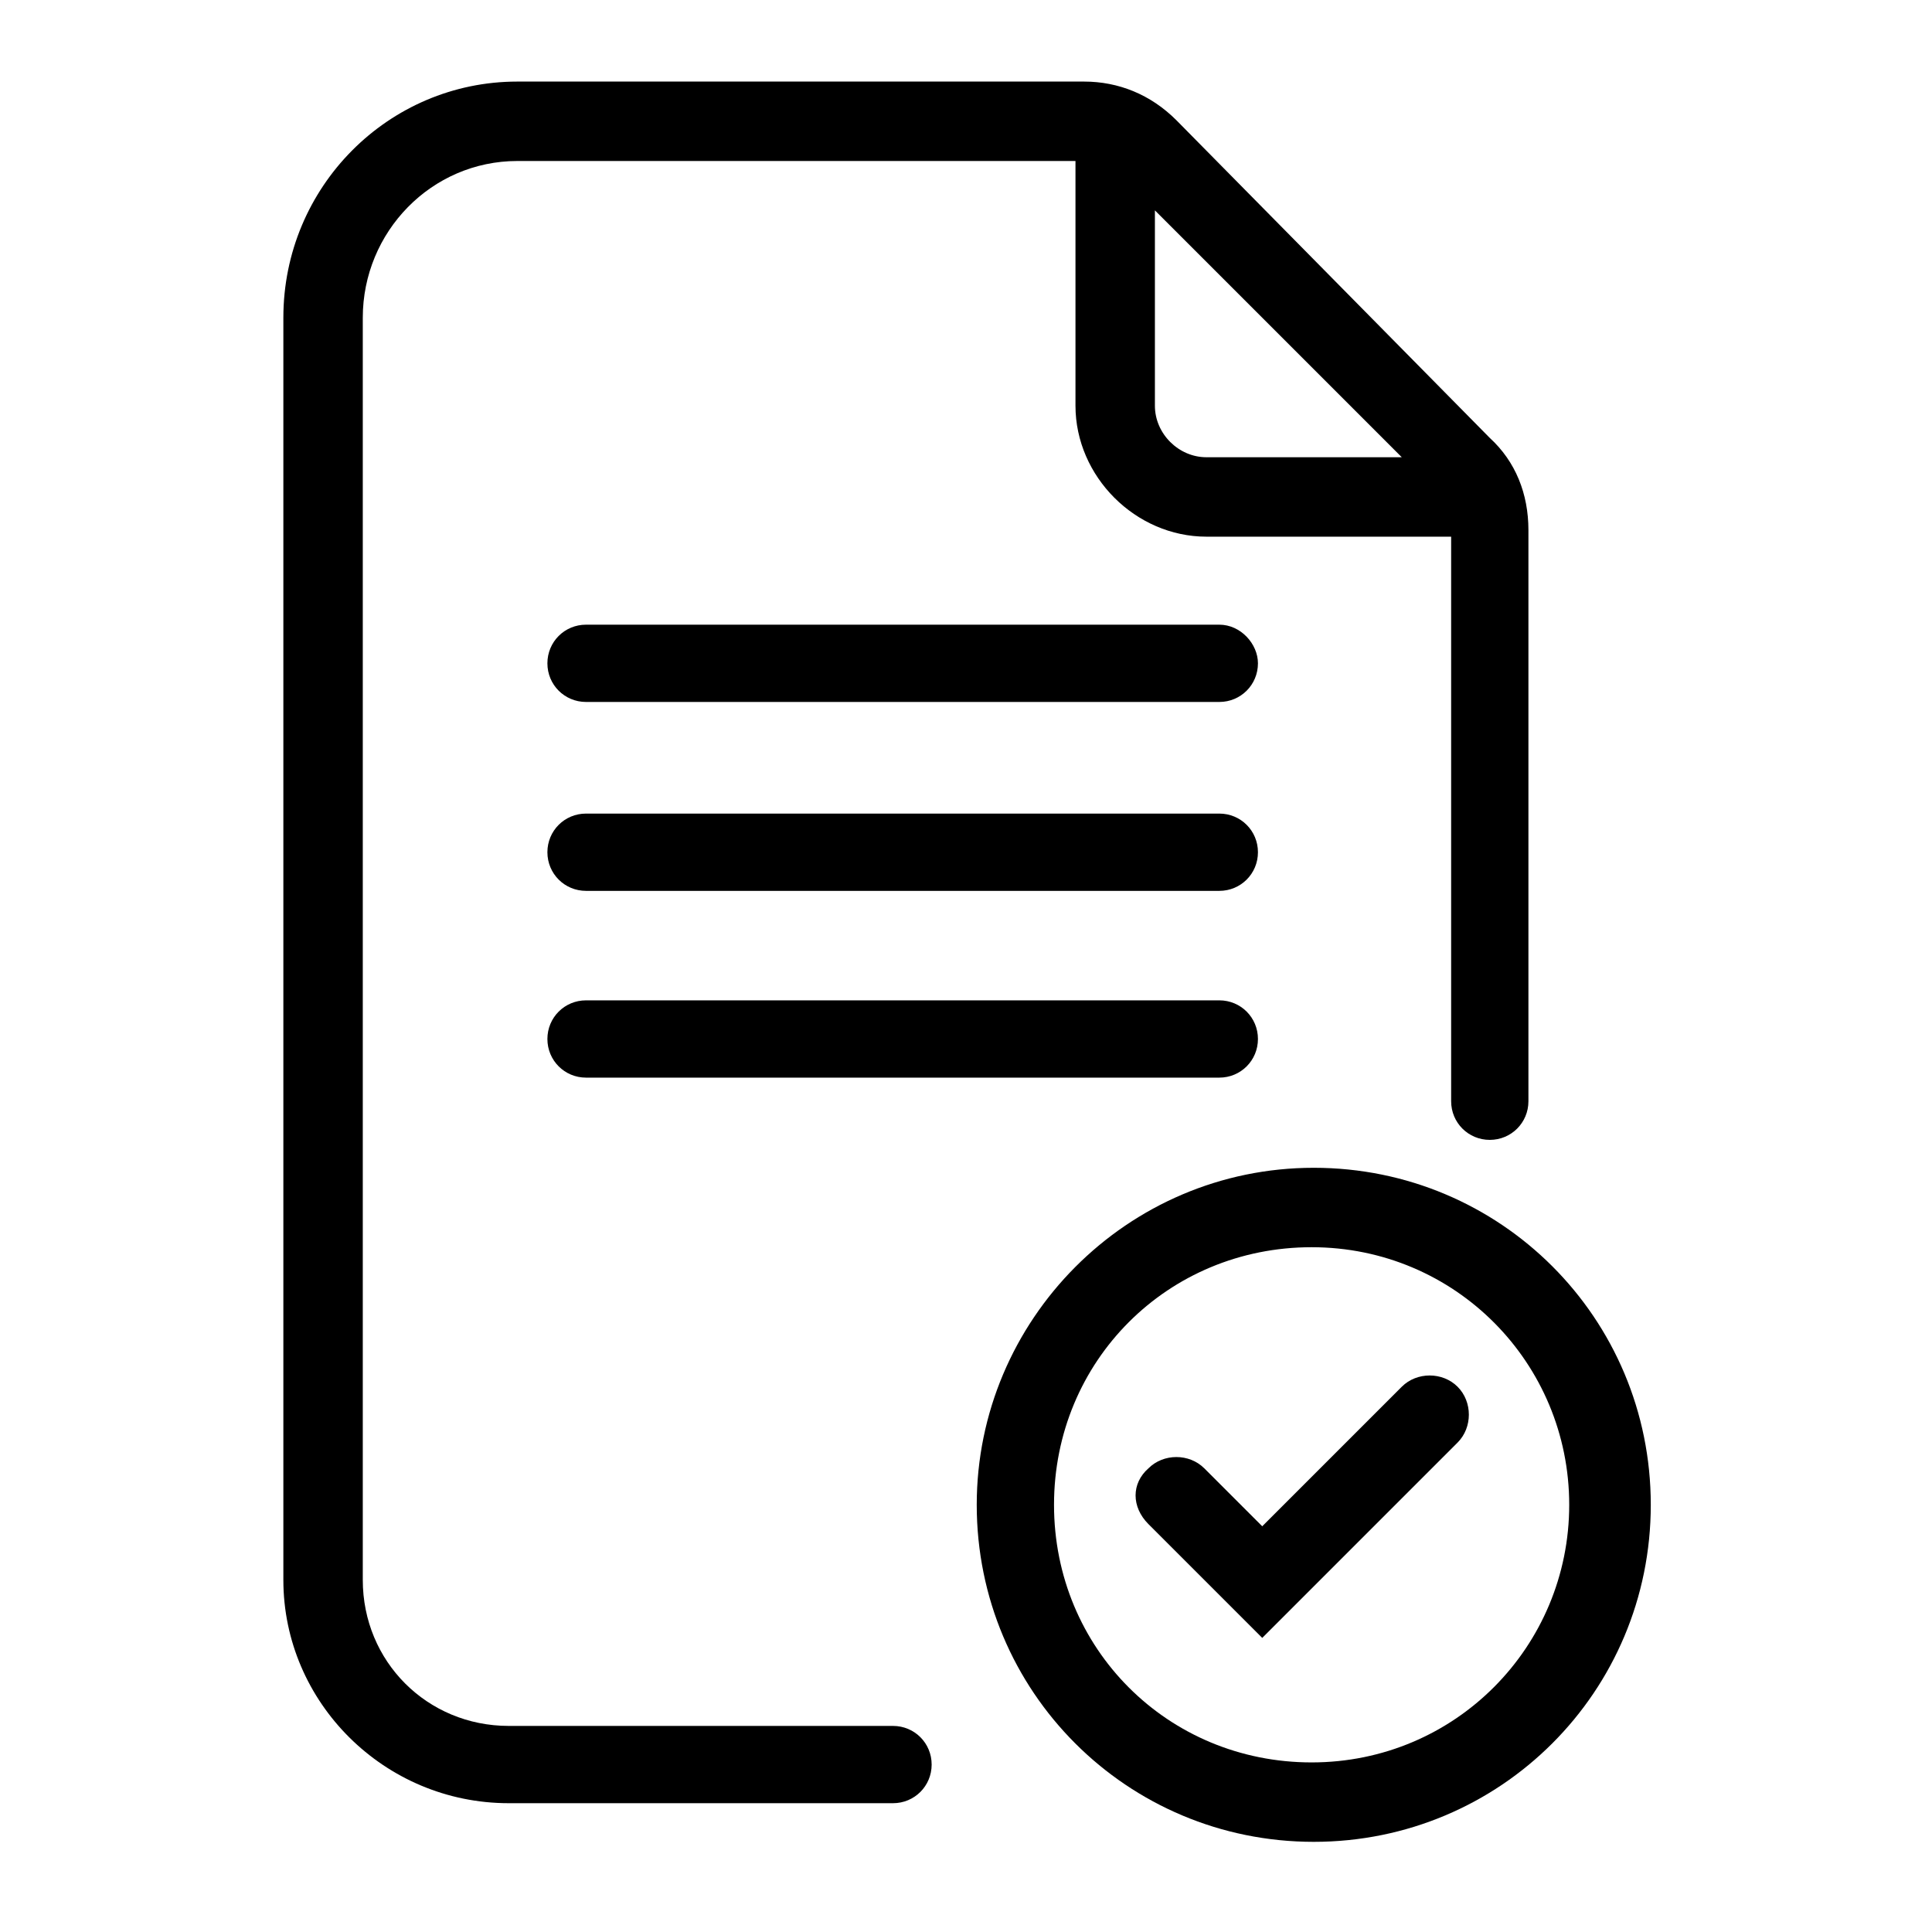 <svg enable-background="new 0 0 90 90" version="1.1" viewBox="0 0 90 90" xml:space="preserve" xmlns="http://www.w3.org/2000/svg"><path d="m23.7 84h17.9c1 0 1.8-0.8 1.8-1.8s-0.8-1.8-1.8-1.8h-17.9c-3.8 0-6.8-3-6.8-6.8v-58.8c0-4 3.2-7.3 7.2-7.3h26v11.4c0 3.3 2.8 6.1 6.1 6.1h11.4v26.3c0 1 0.8 1.8 1.8 1.8s1.8-0.8 1.8-1.8v-26.6c0-1.7-0.6-3.2-1.8-4.3l-14.6-14.8c-1.2-1.2-2.7-1.8-4.3-1.8h-26.4c-6 0-10.9 4.9-10.9 11v58.8c0 5.7 4.7 10.4 10.5 10.4zm41.6-62.7h-9.1c-1.3 0-2.4-1.1-2.4-2.4v-9.1l11.5 11.5z"/><path d="m45.5 70.1c0 8.7 7 15.7 15.7 15.7s15.7-7 15.7-15.7-7-15.7-15.7-15.7-15.7 7.1-15.7 15.7zm27.6 0c0 6.6-5.3 12-12 12s-12-5.3-12-12 5.3-12 12-12 12 5.4 12 12z"/><path d="m53.5 71l2.7 2.7 2.6 2.6 2.6-2.6 6.5-6.5c0.7-0.7 0.7-1.9 0-2.6s-1.9-0.7-2.6 0l-6.5 6.5-2.7-2.7c-0.7-0.7-1.9-0.7-2.6 0-0.8 0.7-0.8 1.8 0 2.6z"/><path d="m56.8 29.1h-29.5c-1 0-1.8 0.8-1.8 1.8s0.8 1.8 1.8 1.8h29.5c1 0 1.8-0.8 1.8-1.8 0-0.9-0.8-1.8-1.8-1.8z"/><path d="m56.8 37.9h-29.5c-1 0-1.8 0.8-1.8 1.8s0.8 1.8 1.8 1.8h29.5c1 0 1.8-0.8 1.8-1.8s-0.8-1.8-1.8-1.8z"/><path d="m56.8 46.6h-29.5c-1 0-1.8 0.8-1.8 1.8s0.8 1.8 1.8 1.8h29.5c1 0 1.8-0.8 1.8-1.8s-0.8-1.8-1.8-1.8z"/></svg>